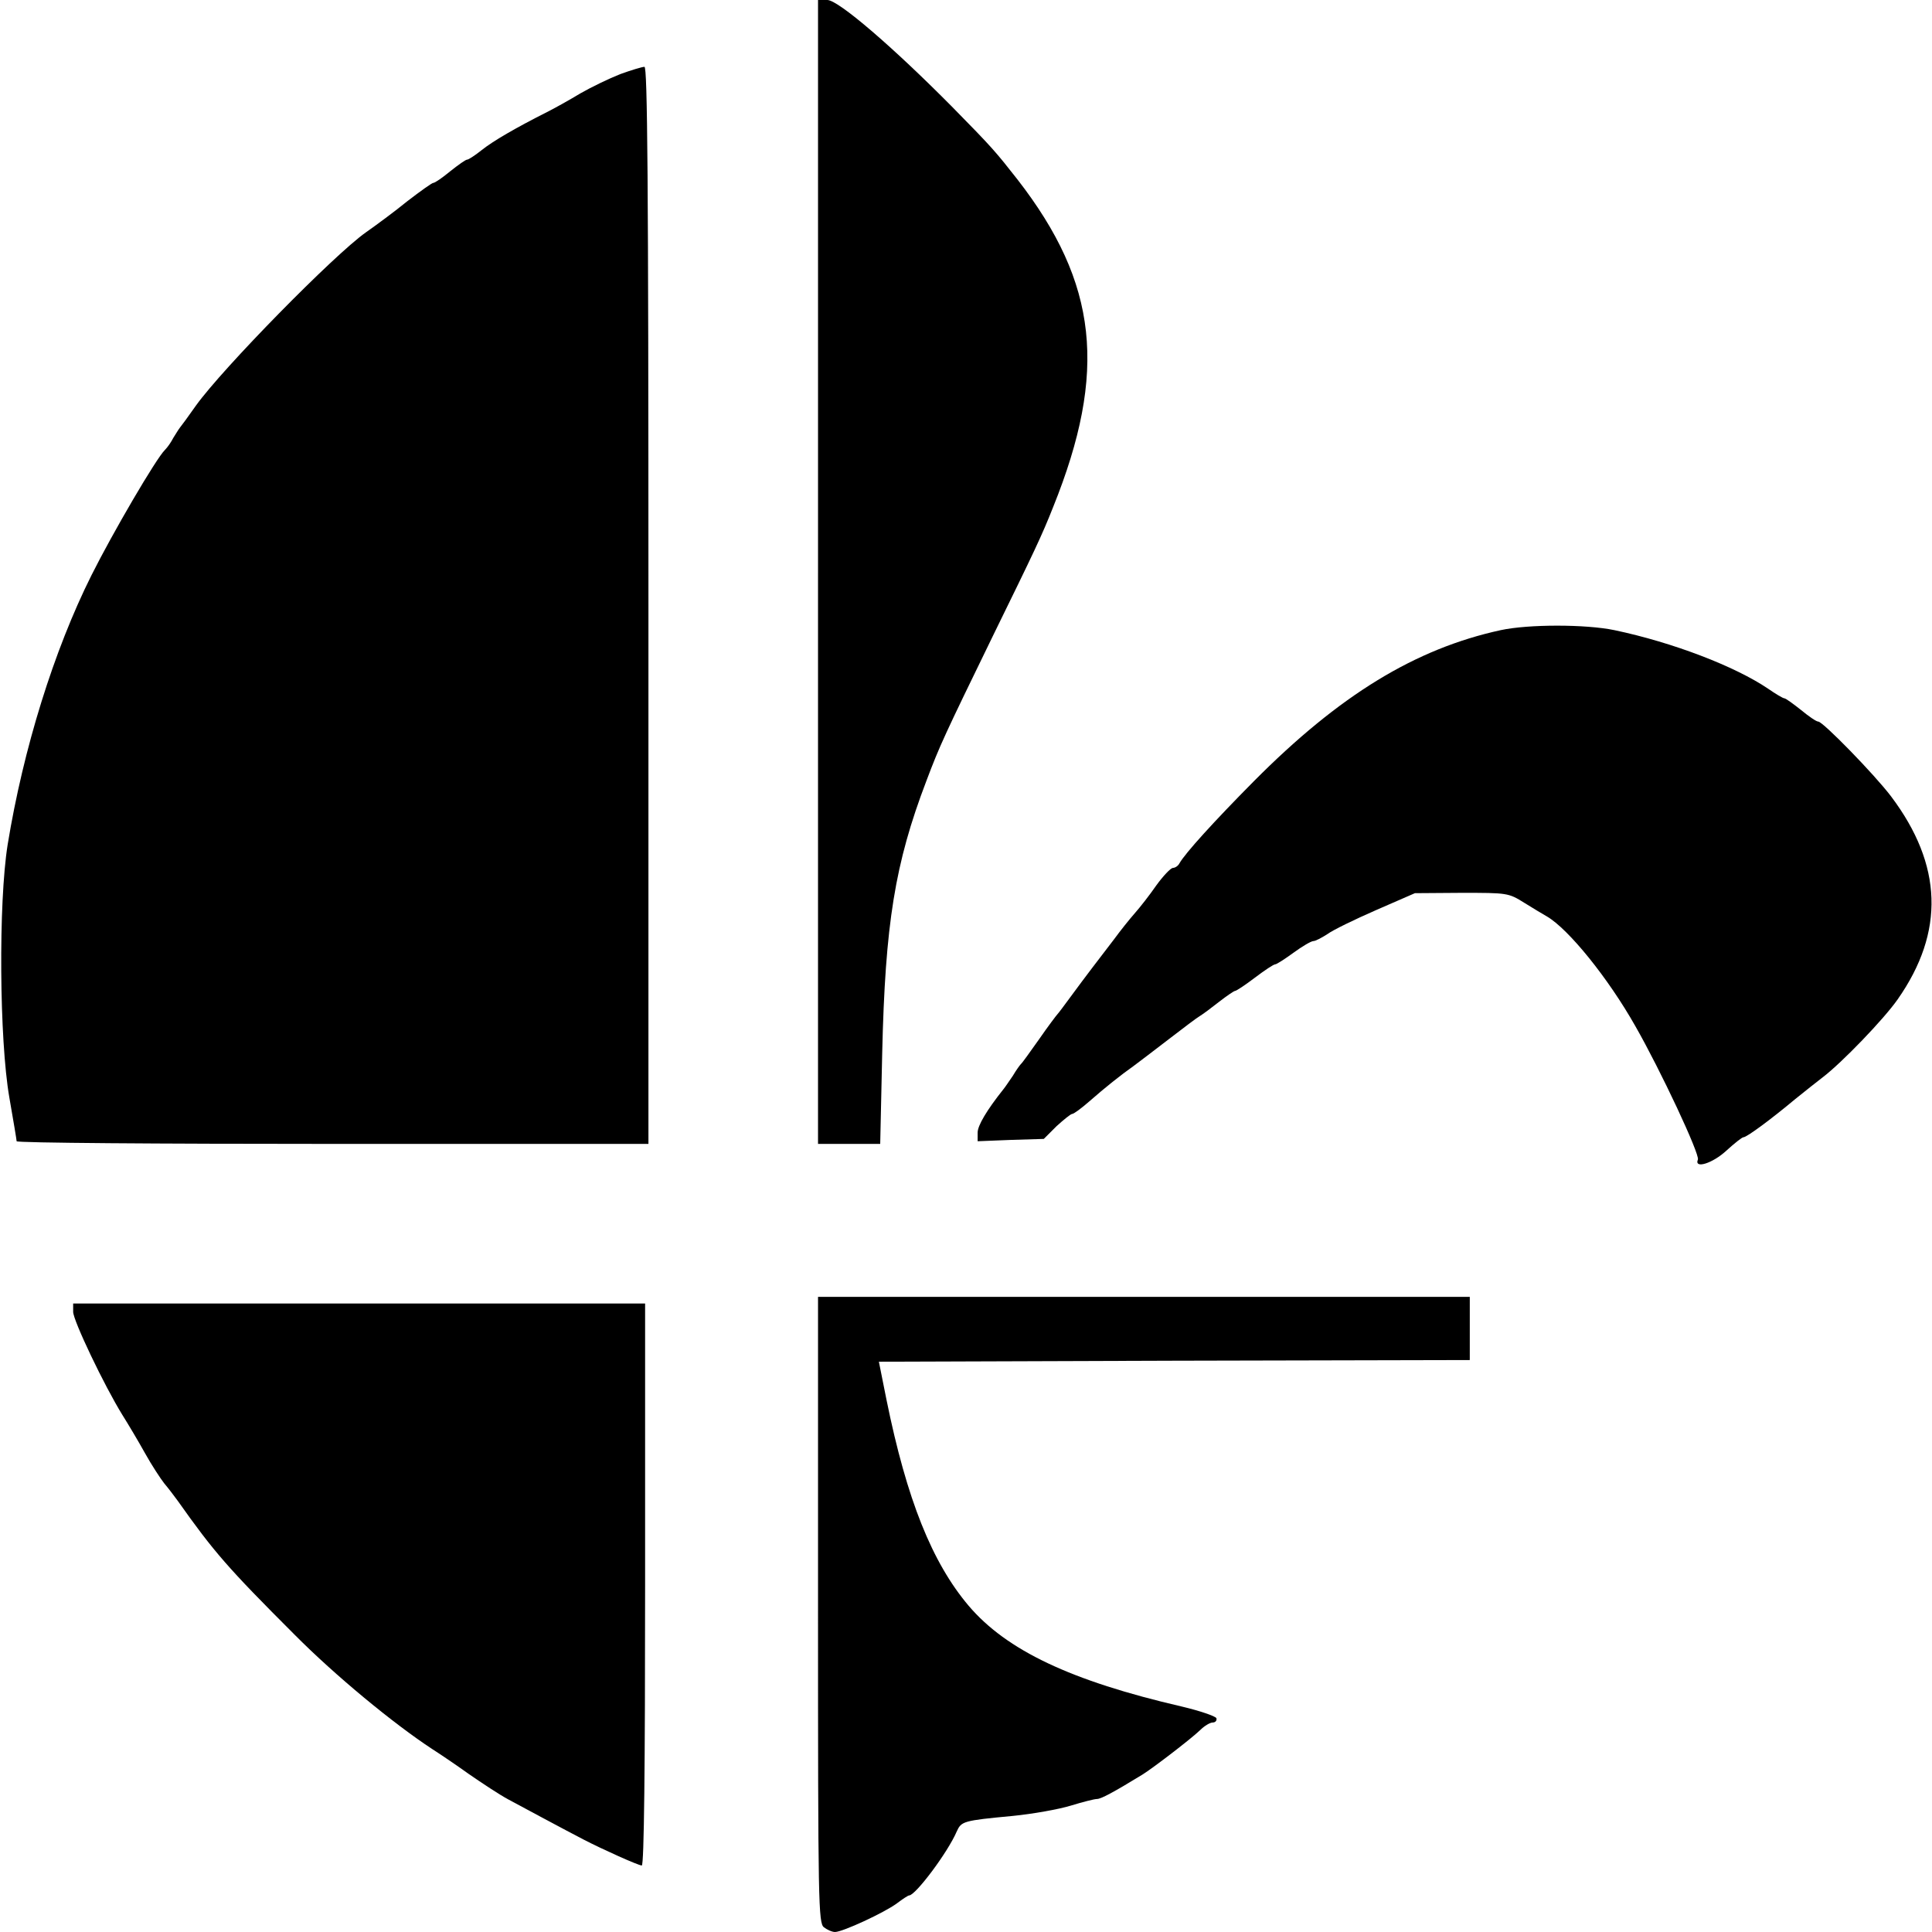 <?xml version="1.0" standalone="no"?>
<!DOCTYPE svg PUBLIC "-//W3C//DTD SVG 20010904//EN"
 "http://www.w3.org/TR/2001/REC-SVG-20010904/DTD/svg10.dtd">
<svg version="1.0" xmlns="http://www.w3.org/2000/svg"
 width="581pt" height="581pt" viewBox="0 0 581 581"
 preserveAspectRatio="xMidYMid meet">

<g transform="translate(0,581) scale(0.1,-0.1)"
fill="#000000" stroke="none">
<path d="M2460 4090 l0 -1720 94 0 93 0 6 273 c9 389 38 570 133 819 40 106
53 134 202 440 123 251 145 297 179 383 164 407 135 673 -107 985 -66 84 -75
95 -195 217 -179 181 -344 323 -377 323 l-28 0 0 -1720z"/>
<path d="M1865 5587 c-33 -13 -87 -39 -120 -58 -33 -20 -78 -45 -100 -56 -95
-48 -162 -87 -196 -114 -20 -16 -40 -29 -44 -29 -5 0 -27 -16 -51 -35 -23 -19
-46 -35 -51 -35 -4 0 -39 -25 -78 -55 -38 -31 -95 -73 -125 -94 -95 -67 -430
-408 -511 -521 -21 -30 -43 -60 -48 -66 -4 -5 -13 -20 -20 -31 -6 -12 -17 -28
-25 -36 -26 -25 -157 -249 -221 -377 -113 -226 -205 -522 -252 -810 -28 -175
-25 -587 5 -760 12 -69 22 -128 22 -132 0 -5 428 -8 950 -8 l950 0 0 1620 c0
1290 -3 1620 -12 1619 -7 0 -40 -10 -73 -22z"/>
<path d="M4513 3915 c-257 -56 -485 -195 -743 -455 -119 -120 -206 -216 -223
-246 -4 -8 -13 -14 -20 -14 -7 -1 -29 -24 -50 -53 -20 -29 -49 -66 -65 -84
-15 -17 -43 -52 -62 -78 -19 -25 -48 -63 -65 -85 -16 -21 -46 -61 -65 -87 -19
-26 -37 -50 -40 -53 -3 -3 -28 -36 -55 -75 -27 -38 -51 -72 -55 -75 -3 -3 -14
-18 -24 -35 -11 -16 -23 -34 -28 -40 -51 -64 -78 -110 -78 -131 l0 -26 100 4
99 3 38 38 c22 20 43 37 47 37 5 0 28 17 52 38 48 42 93 78 134 107 15 11 62
47 105 80 43 33 85 65 94 70 10 6 35 25 58 43 22 17 44 32 47 32 4 0 31 18 60
40 29 22 56 40 61 40 4 0 29 16 55 35 26 19 53 35 60 35 6 0 25 10 42 21 16
12 82 44 146 72 l117 51 140 1 c138 0 141 0 189 -30 26 -16 57 -35 68 -41 65
-38 184 -185 266 -330 76 -133 194 -385 188 -401 -12 -29 44 -12 86 27 24 22
47 40 51 40 10 0 83 54 156 115 27 22 64 51 82 65 58 44 185 176 226 235 142
203 135 404 -20 610 -50 66 -205 225 -219 225 -6 0 -29 16 -52 35 -24 19 -46
35 -50 35 -4 0 -26 13 -49 29 -99 67 -286 139 -462 176 -86 18 -259 18 -342 0z"/>
<path d="M2460 969 c0 -885 1 -943 18 -955 9 -7 24 -14 33 -14 23 0 148 58
186 86 17 13 34 24 37 24 19 0 116 129 143 192 14 31 19 33 168 47 61 6 139
20 175 31 36 11 71 20 79 20 12 0 51 21 136 73 31 19 147 108 174 134 13 13
30 23 38 23 8 0 13 6 11 13 -3 6 -49 22 -104 35 -333 77 -527 169 -641 303
-110 130 -186 319 -247 619 l-23 115 888 3 889 2 0 95 0 95 -980 0 -980 0 0
-941z"/>
<path d="M220 1865 c0 -26 93 -221 148 -310 17 -27 48 -79 68 -115 20 -36 47
-77 58 -91 12 -14 30 -38 41 -53 109 -154 150 -201 350 -401 123 -124 299
-269 415 -345 22 -14 71 -47 110 -75 39 -27 92 -62 118 -76 48 -26 173 -93
227 -121 58 -30 165 -78 175 -78 7 0 10 299 10 845 l0 845 -860 0 -860 0 0
-25z"/>
</g>
</svg>

